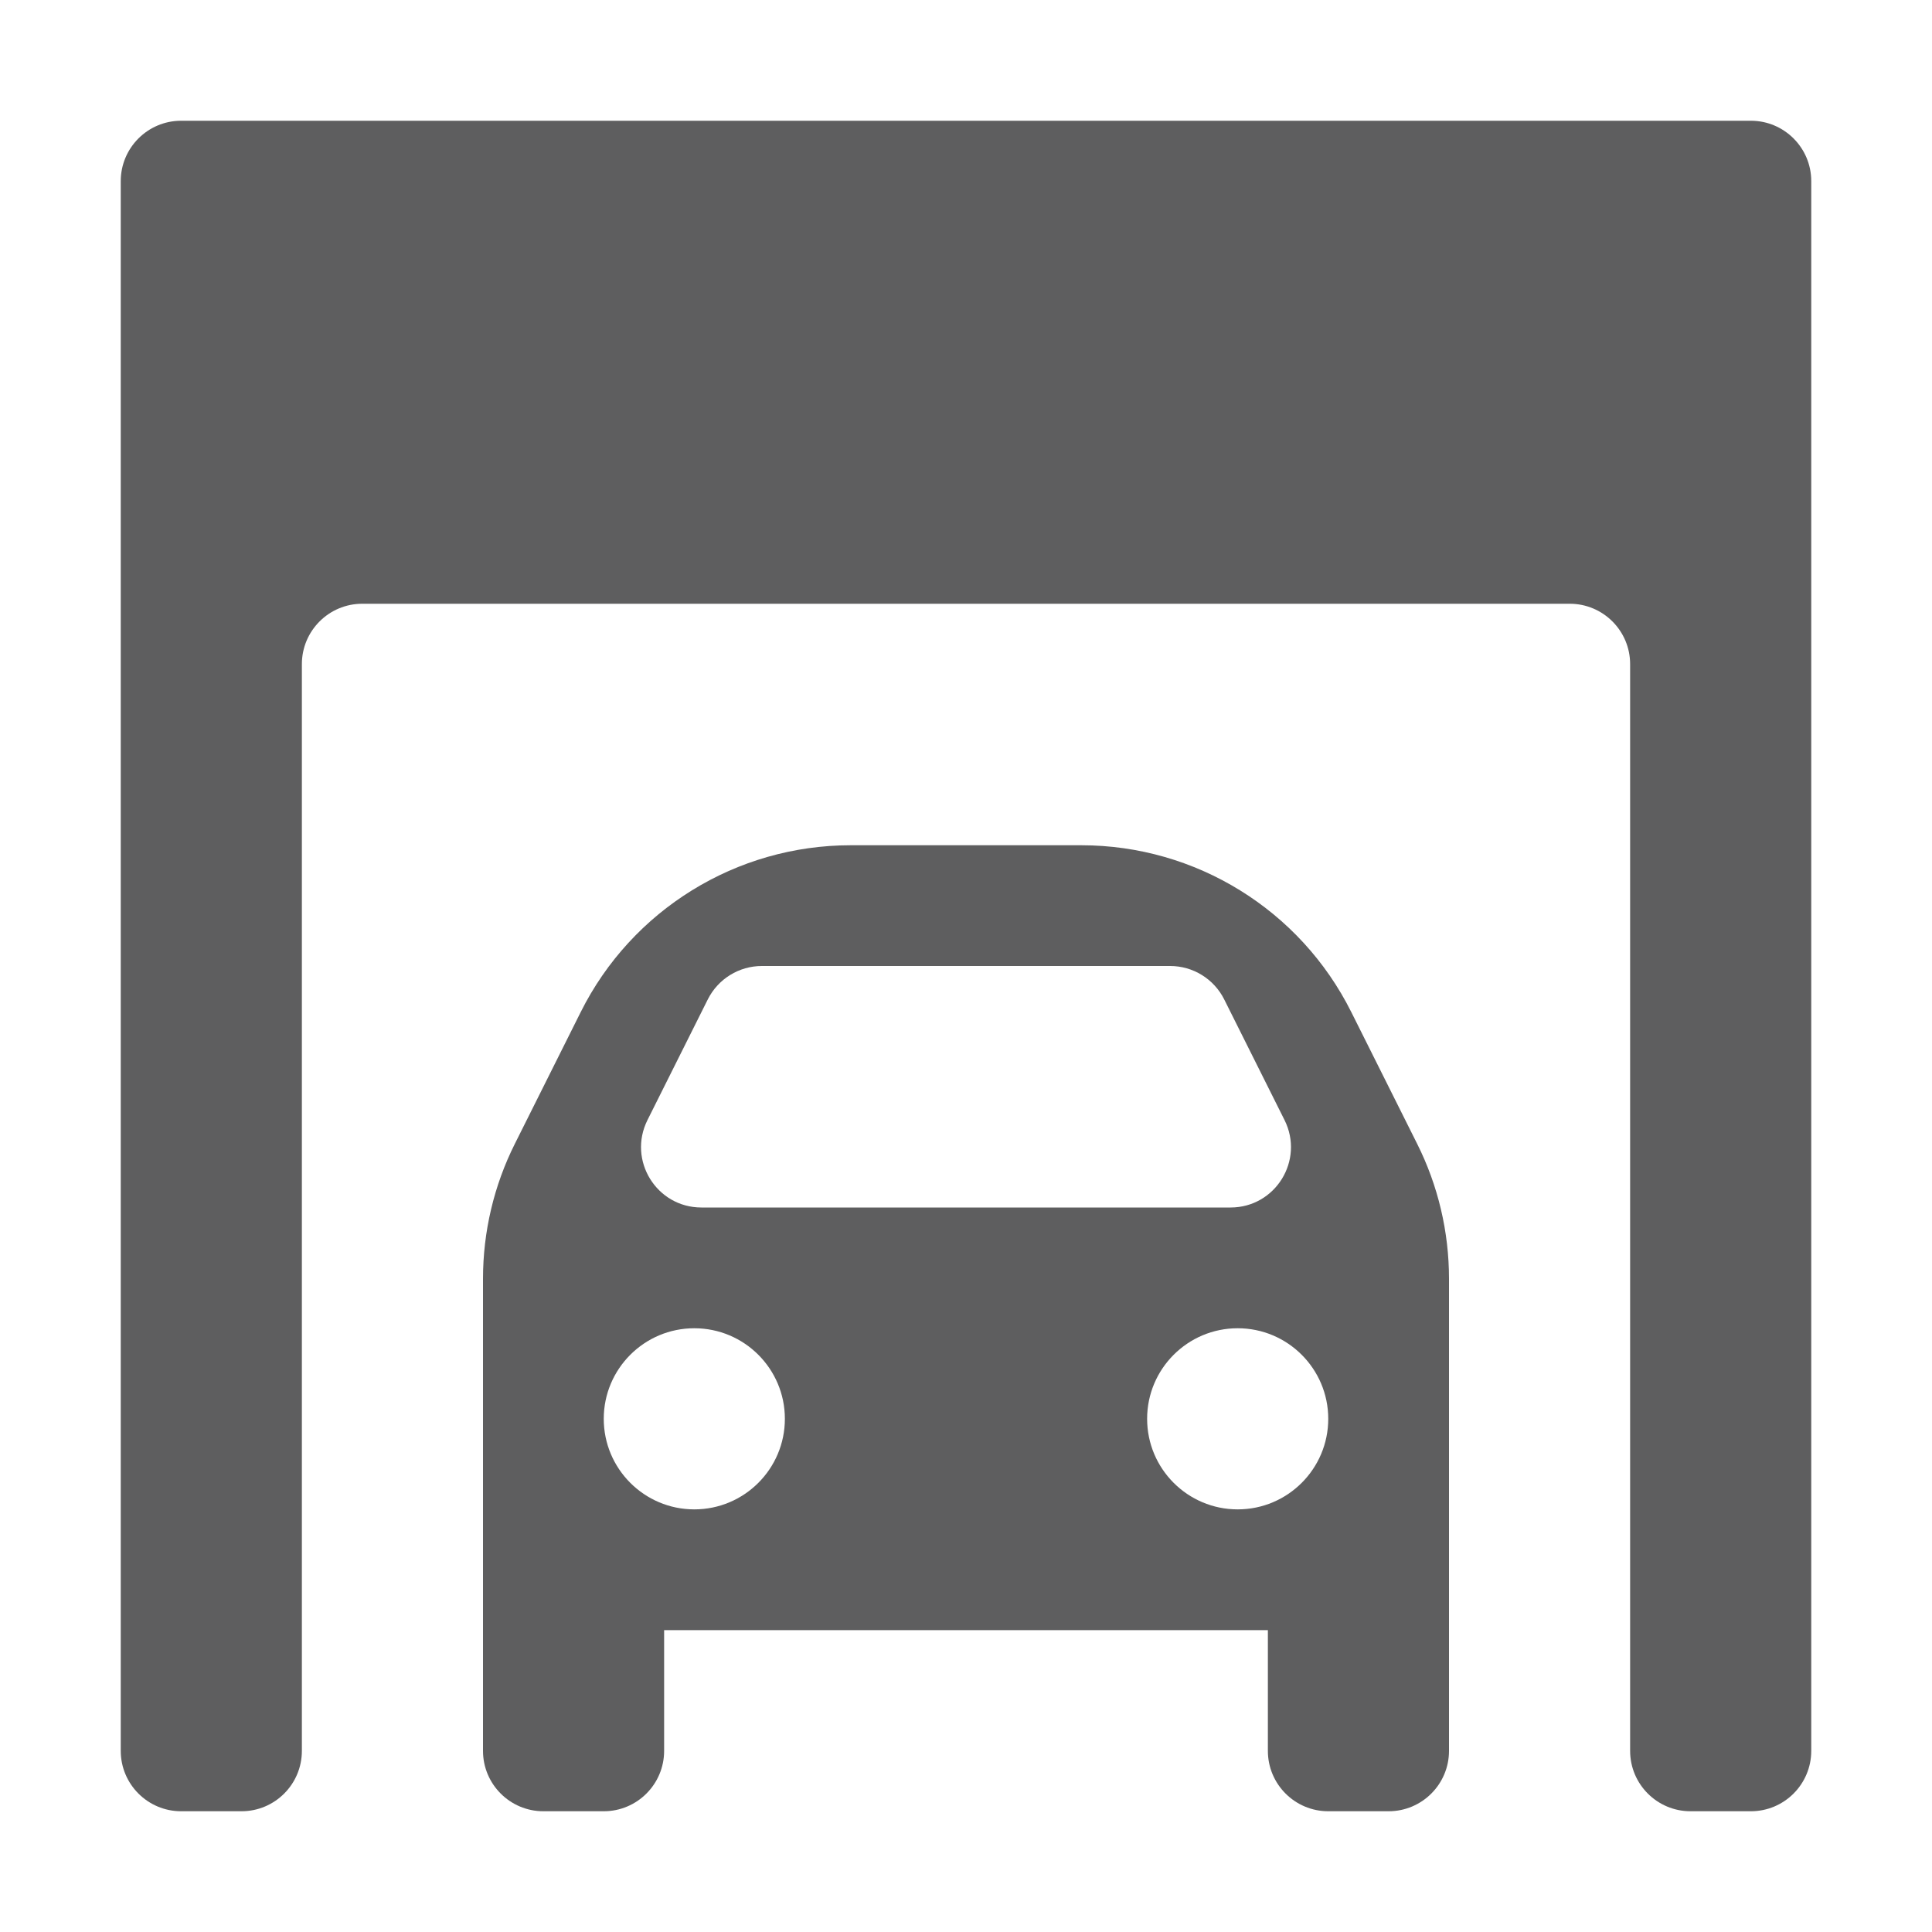 <svg aria-hidden="true" class="sc-jIBlqr gDciFl" fill="#5e5e5f" focusable="false" height="16" role="img" style="--icon-color: #5e5e5f;" viewbox="0 0 16 16" width="16">
<path d="M14.5 1C14.776 1 15 1.224 15 1.5V14.5C15 14.776 14.776 15 14.5 15H14C13.724 15 13.5 14.776 13.5 14.5V5.5C13.5 5.224 13.276 5 13 5H3C2.724 5 2.5 5.224 2.5 5.5V14.5C2.5 14.776 2.276 15 2 15H1.5C1.224 15 1 14.776 1 14.5V1.5C1 1.224 1.224 1 1.5 1H14.5Z"></path>
<path clip-rule="evenodd" d="M4 10.59V14.5C4 14.776 4.224 15 4.5 15H5C5.276 15 5.5 14.776 5.5 14.5V13.5H10.5V14.5C10.5 14.776 10.724 15 11 15H11.5C11.776 15 12 14.776 12 14.5V10.59C12 10.202 11.91 9.819 11.736 9.472L11.191 8.382C10.768 7.535 9.902 7 8.955 7H7.045C6.098 7 5.232 7.535 4.809 8.382L4.264 9.472C4.09 9.819 4 10.202 4 10.59ZM5.362 9.276L5.862 8.276C5.947 8.107 6.12 8 6.309 8H9.691C9.88 8 10.053 8.107 10.138 8.276L10.638 9.276C10.804 9.609 10.563 10 10.191 10H5.809C5.437 10 5.196 9.609 5.362 9.276ZM5.75 12.5C6.164 12.5 6.5 12.164 6.5 11.75C6.5 11.336 6.164 11 5.75 11C5.336 11 5 11.336 5 11.75C5 12.164 5.336 12.5 5.75 12.5ZM11 11.75C11 12.164 10.664 12.5 10.25 12.5C9.836 12.5 9.5 12.164 9.5 11.75C9.5 11.336 9.836 11 10.25 11C10.664 11 11 11.336 11 11.75Z" fill-rule="evenodd"></path>
</svg>